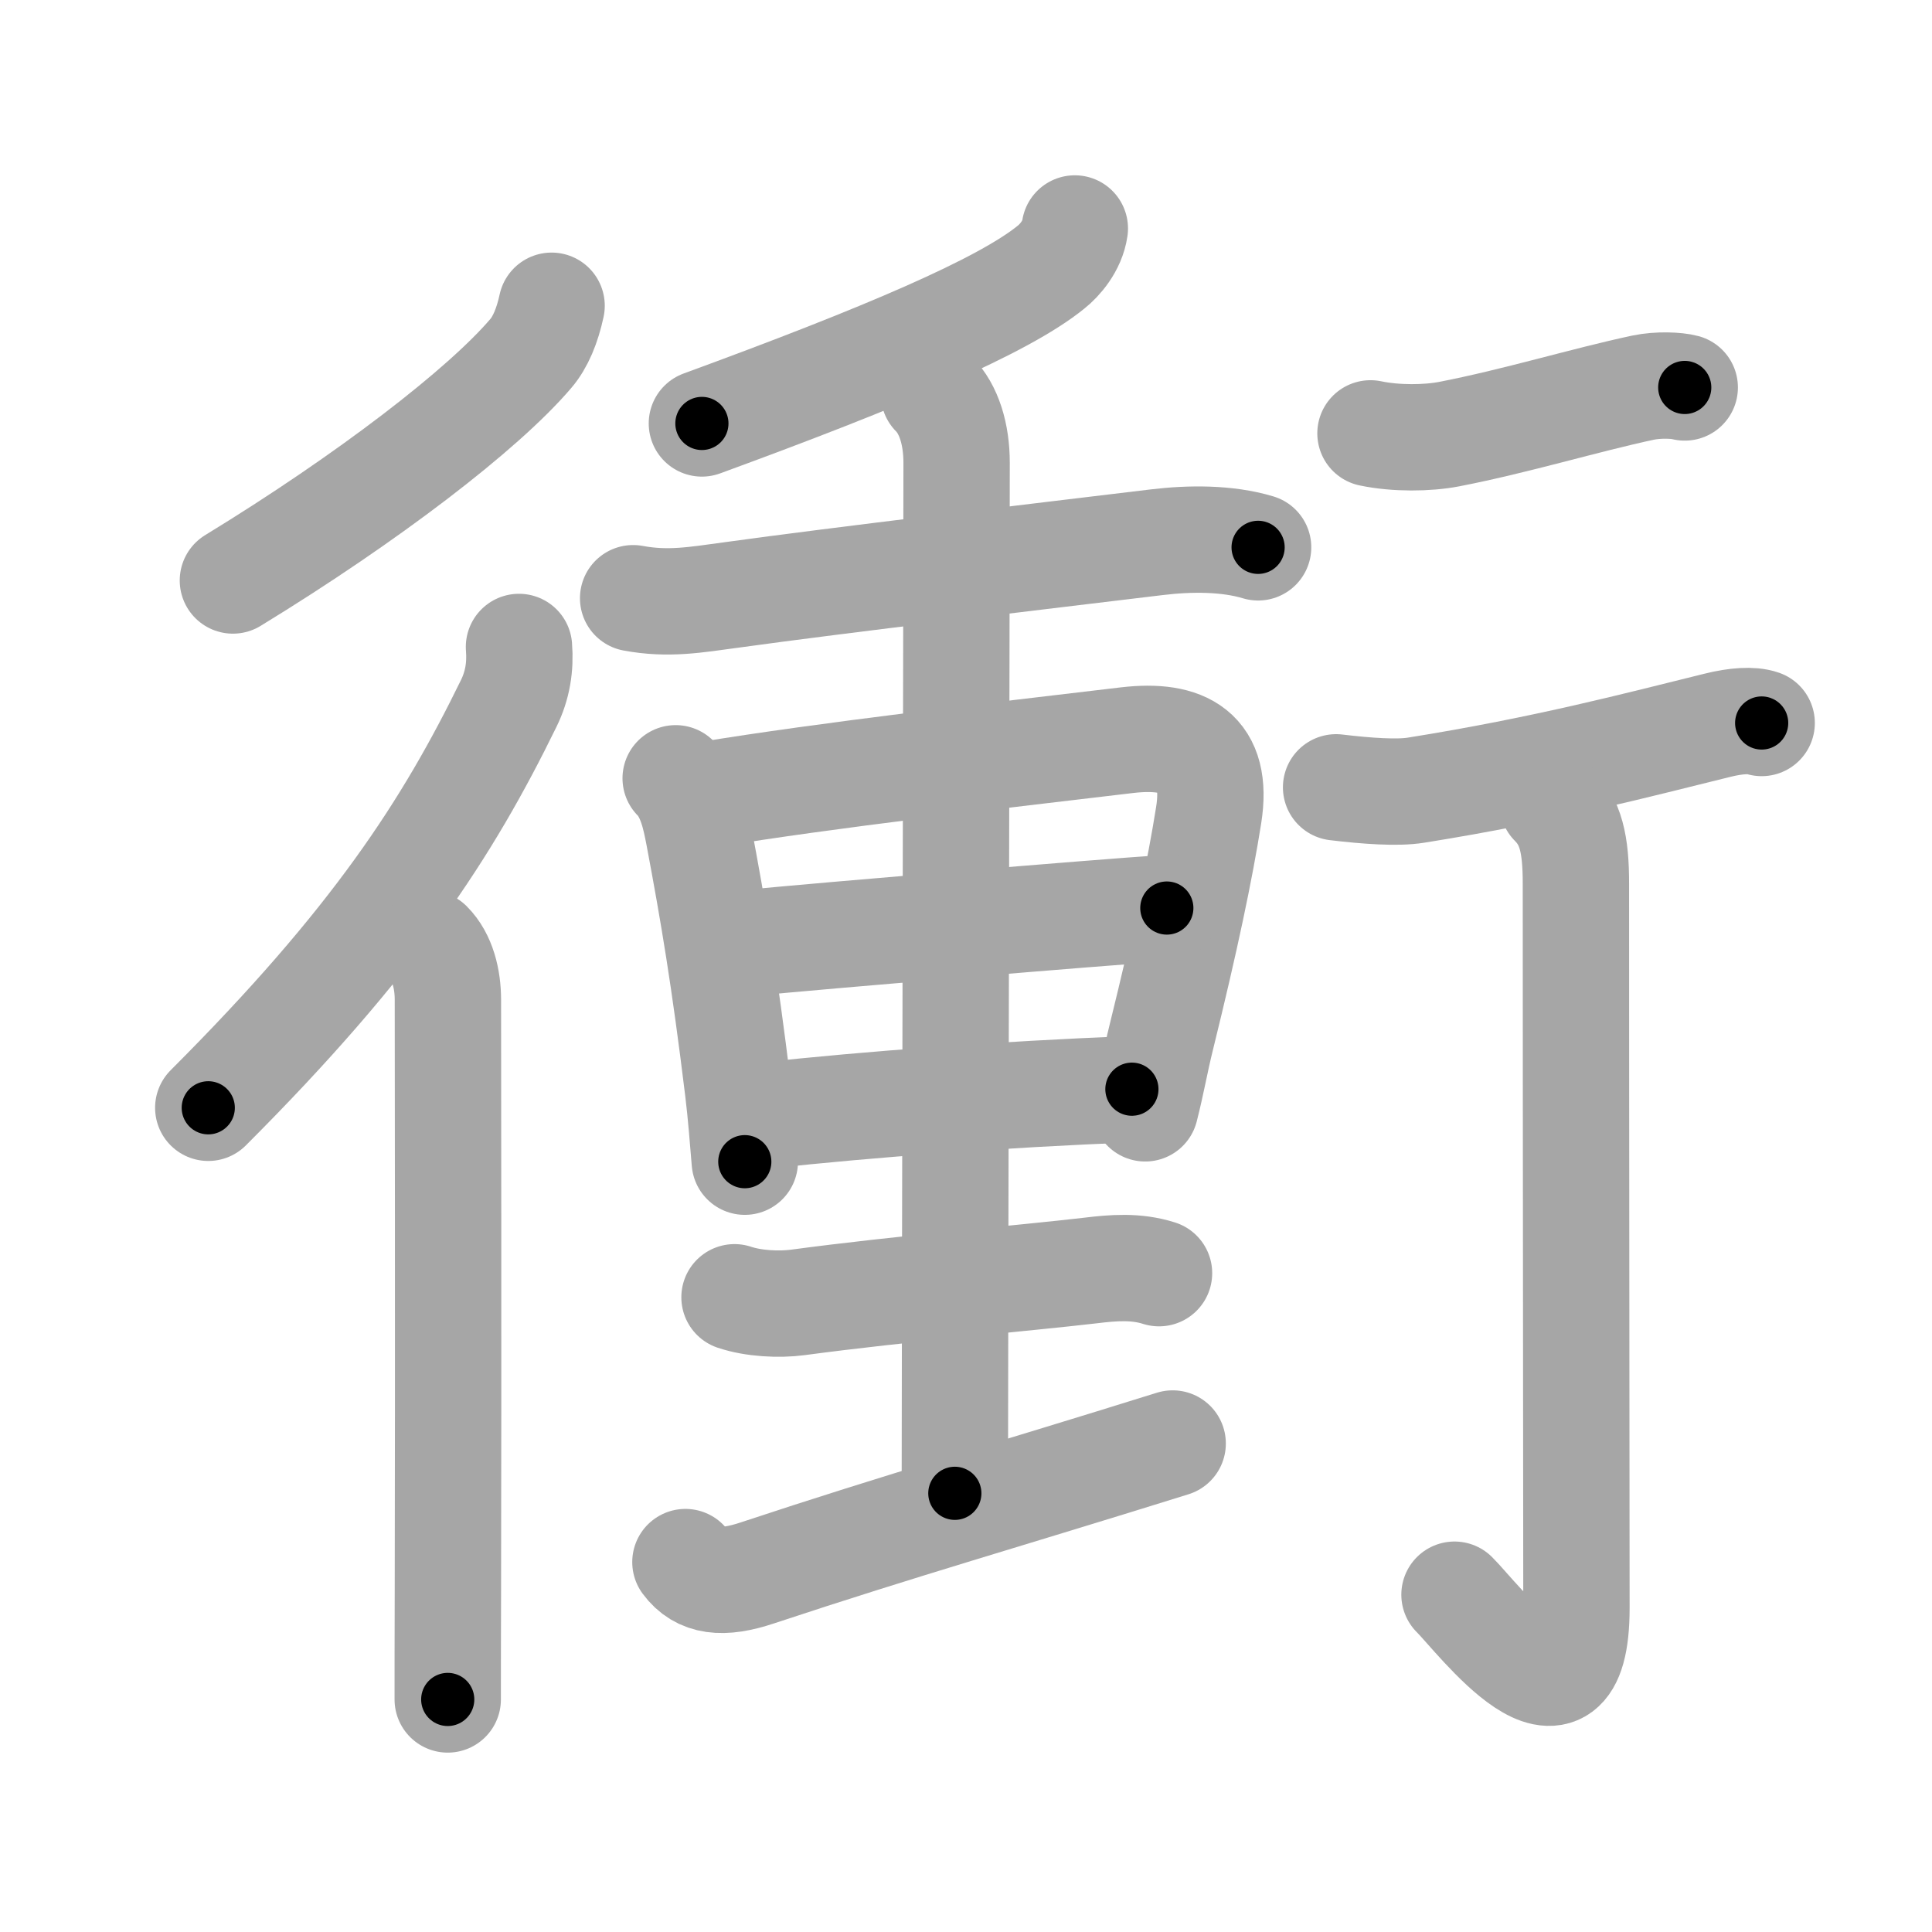 <svg xmlns="http://www.w3.org/2000/svg" viewBox="0 0 109 109" id="885d"><g fill="none" stroke="#a6a6a6" stroke-width="6" stroke-linecap="round" stroke-linejoin="round"><g><g><g><path d="M31.12,17.25c-0.24,1.12-0.63,2.06-1.17,2.69c-2.68,3.15-9.2,8.16-16.81,12.81" /><g><path d="M29.28,36.5c0.09,1.12-0.08,2.17-0.58,3.19c-3.45,7.06-7.58,13.44-16.95,22.81" /><path d="M24.21,53.25c0.77,0.77,1.06,2,1.06,3.16c0,0.42,0.03,21.22,0,33.22c-0.01,2.71-0.01,4.91-0.01,6.25" /></g></g></g><g p4:phon="重" xmlns:p4="http://kanjivg.tagaini.net"><g><g><path d="M60.64,12.89c-0.14,0.99-0.86,1.8-1.34,2.18c-2.69,2.19-9.43,5.06-19.7,8.82" /></g><g><path d="M35.72,33.75c1.98,0.37,3.52,0.09,5.52-0.18c6.2-0.86,17.26-2.16,24.04-2.98c1.83-0.22,3.94-0.24,5.7,0.29" /></g></g><g><path d="M38.12,43.91c0.86,0.86,1.12,2.27,1.3,3.19c0.83,4.4,1.46,8.15,2.22,14.39c0.17,1.39,0.27,2.76,0.38,4.05" /><path d="M39.88,44.84c6.73-1.11,16.37-2.21,23.7-3.08c3.24-0.38,5.18,0.65,4.61,4.23c-0.48,3.04-1.31,7.01-2.66,12.48C65.16,59.96,65,61,64.61,62.53" /><path d="M42.01,53.22c4.87-0.47,19.74-1.72,23.82-1.99" /><path d="M43.13,62.94c5.99-0.65,13.25-1.19,20.73-1.49" /><g><g><path d="M52.69,22.23c0.85,0.85,1.28,2.27,1.28,3.88c0,6.89-0.1,51.63-0.1,58.14" /></g></g><path d="M41.44,73.19c1.07,0.36,2.51,0.43,3.57,0.29c5.89-0.79,12.75-1.36,16.51-1.8c1.31-0.16,2.58-0.26,3.87,0.15" /><path d="M38.67,88.13c0.83,1.12,2.09,1.27,4.06,0.61C51,86,56.75,84.38,66.16,81.44" /></g></g><g><g><path d="M77.32,24.45c1.43,0.3,3.21,0.28,4.45,0.04c3.76-0.73,7.69-1.93,10.93-2.62c0.86-0.18,1.91-0.13,2.35-0.01" /><path d="M75.38,44.42c1.75,0.21,3.46,0.33,4.51,0.16c7.33-1.17,12.61-2.58,17-3.66c1.04-0.26,1.96-0.32,2.5-0.13" /><path d="M87.6,45.33c1.03,1.03,1.31,2.29,1.31,4.52c0,14.56,0.03,35.91,0.03,40.87c0,8.03-5.61,0.5-6.88-0.75" /></g></g></g></g><g fill="none" stroke="#000" stroke-width="3" stroke-linecap="round" stroke-linejoin="round"><path d="M31.12,17.25c-0.24,1.12-0.63,2.06-1.17,2.69c-2.68,3.15-9.2,8.16-16.81,12.81" stroke-dasharray="24.162" stroke-dashoffset="24.162"><animate attributeName="stroke-dashoffset" values="24.162;24.162;0" dur="0.242s" fill="freeze" begin="0s;885d.click" /></path><path d="M29.28,36.5c0.09,1.12-0.08,2.17-0.58,3.19c-3.45,7.06-7.58,13.44-16.95,22.81" stroke-dasharray="31.85" stroke-dashoffset="31.85"><animate attributeName="stroke-dashoffset" values="31.85" fill="freeze" begin="885d.click" /><animate attributeName="stroke-dashoffset" values="31.85;31.85;0" keyTimes="0;0.432;1" dur="0.56s" fill="freeze" begin="0s;885d.click" /></path><path d="M24.21,53.25c0.77,0.77,1.06,2,1.06,3.16c0,0.42,0.03,21.22,0,33.22c-0.01,2.71-0.01,4.91-0.01,6.25" stroke-dasharray="42.888" stroke-dashoffset="42.888"><animate attributeName="stroke-dashoffset" values="42.888" fill="freeze" begin="885d.click" /><animate attributeName="stroke-dashoffset" values="42.888;42.888;0" keyTimes="0;0.566;1" dur="0.989s" fill="freeze" begin="0s;885d.click" /></path><path d="M60.64,12.89c-0.14,0.99-0.86,1.8-1.34,2.18c-2.69,2.19-9.43,5.06-19.7,8.82" stroke-dasharray="24.262" stroke-dashoffset="24.262"><animate attributeName="stroke-dashoffset" values="24.262" fill="freeze" begin="885d.click" /><animate attributeName="stroke-dashoffset" values="24.262;24.262;0" keyTimes="0;0.803;1" dur="1.232s" fill="freeze" begin="0s;885d.click" /></path><path d="M35.72,33.75c1.98,0.37,3.52,0.09,5.52-0.18c6.2-0.86,17.26-2.16,24.04-2.98c1.83-0.22,3.94-0.24,5.7,0.29" stroke-dasharray="35.523" stroke-dashoffset="35.523"><animate attributeName="stroke-dashoffset" values="35.523" fill="freeze" begin="885d.click" /><animate attributeName="stroke-dashoffset" values="35.523;35.523;0" keyTimes="0;0.776;1" dur="1.587s" fill="freeze" begin="0s;885d.click" /></path><path d="M38.12,43.91c0.86,0.86,1.12,2.27,1.3,3.19c0.83,4.4,1.46,8.15,2.22,14.39c0.17,1.39,0.27,2.76,0.38,4.05" stroke-dasharray="22.129" stroke-dashoffset="22.129"><animate attributeName="stroke-dashoffset" values="22.129" fill="freeze" begin="885d.click" /><animate attributeName="stroke-dashoffset" values="22.129;22.129;0" keyTimes="0;0.878;1" dur="1.808s" fill="freeze" begin="0s;885d.click" /></path><path d="M39.88,44.84c6.73-1.11,16.37-2.21,23.7-3.08c3.24-0.38,5.18,0.65,4.61,4.23c-0.48,3.04-1.31,7.01-2.66,12.48C65.16,59.96,65,61,64.61,62.53" stroke-dasharray="48.599" stroke-dashoffset="48.599"><animate attributeName="stroke-dashoffset" values="48.599" fill="freeze" begin="885d.click" /><animate attributeName="stroke-dashoffset" values="48.599;48.599;0" keyTimes="0;0.788;1" dur="2.294s" fill="freeze" begin="0s;885d.click" /></path><path d="M42.01,53.22c4.87-0.47,19.74-1.72,23.82-1.99" stroke-dasharray="23.904" stroke-dashoffset="23.904"><animate attributeName="stroke-dashoffset" values="23.904" fill="freeze" begin="885d.click" /><animate attributeName="stroke-dashoffset" values="23.904;23.904;0" keyTimes="0;0.906;1" dur="2.533s" fill="freeze" begin="0s;885d.click" /></path><path d="M43.13,62.94c5.99-0.65,13.25-1.19,20.73-1.49" stroke-dasharray="20.788" stroke-dashoffset="20.788"><animate attributeName="stroke-dashoffset" values="20.788" fill="freeze" begin="885d.click" /><animate attributeName="stroke-dashoffset" values="20.788;20.788;0" keyTimes="0;0.924;1" dur="2.741s" fill="freeze" begin="0s;885d.click" /></path><path d="M52.69,22.23c0.85,0.85,1.28,2.27,1.28,3.88c0,6.89-0.1,51.63-0.1,58.14" stroke-dasharray="62.329" stroke-dashoffset="62.329"><animate attributeName="stroke-dashoffset" values="62.329" fill="freeze" begin="885d.click" /><animate attributeName="stroke-dashoffset" values="62.329;62.329;0" keyTimes="0;0.854;1" dur="3.21s" fill="freeze" begin="0s;885d.click" /></path><path d="M41.44,73.19c1.07,0.36,2.51,0.43,3.57,0.29c5.89-0.79,12.75-1.36,16.51-1.8c1.31-0.16,2.58-0.26,3.87,0.15" stroke-dasharray="24.124" stroke-dashoffset="24.124"><animate attributeName="stroke-dashoffset" values="24.124" fill="freeze" begin="885d.click" /><animate attributeName="stroke-dashoffset" values="24.124;24.124;0" keyTimes="0;0.93;1" dur="3.451s" fill="freeze" begin="0s;885d.click" /></path><path d="M38.67,88.13c0.83,1.12,2.09,1.27,4.06,0.61C51,86,56.75,84.38,66.16,81.44" stroke-dasharray="28.977" stroke-dashoffset="28.977"><animate attributeName="stroke-dashoffset" values="28.977" fill="freeze" begin="885d.click" /><animate attributeName="stroke-dashoffset" values="28.977;28.977;0" keyTimes="0;0.922;1" dur="3.741s" fill="freeze" begin="0s;885d.click" /></path><path d="M77.32,24.45c1.43,0.3,3.21,0.28,4.45,0.04c3.76-0.73,7.69-1.93,10.93-2.62c0.86-0.18,1.91-0.13,2.35-0.01" stroke-dasharray="18.083" stroke-dashoffset="18.083"><animate attributeName="stroke-dashoffset" values="18.083" fill="freeze" begin="885d.click" /><animate attributeName="stroke-dashoffset" values="18.083;18.083;0" keyTimes="0;0.954;1" dur="3.922s" fill="freeze" begin="0s;885d.click" /></path><path d="M75.38,44.42c1.75,0.21,3.46,0.33,4.51,0.16c7.33-1.17,12.61-2.58,17-3.66c1.04-0.26,1.96-0.32,2.5-0.13" stroke-dasharray="24.454" stroke-dashoffset="24.454"><animate attributeName="stroke-dashoffset" values="24.454" fill="freeze" begin="885d.click" /><animate attributeName="stroke-dashoffset" values="24.454;24.454;0" keyTimes="0;0.941;1" dur="4.167s" fill="freeze" begin="0s;885d.click" /></path><path d="M87.6,45.33c1.03,1.03,1.31,2.29,1.31,4.52c0,14.56,0.03,35.91,0.03,40.87c0,8.03-5.61,0.5-6.88-0.75" stroke-dasharray="57.124" stroke-dashoffset="57.124"><animate attributeName="stroke-dashoffset" values="57.124" fill="freeze" begin="885d.click" /><animate attributeName="stroke-dashoffset" values="57.124;57.124;0" keyTimes="0;0.879;1" dur="4.738s" fill="freeze" begin="0s;885d.click" /></path></g></svg>